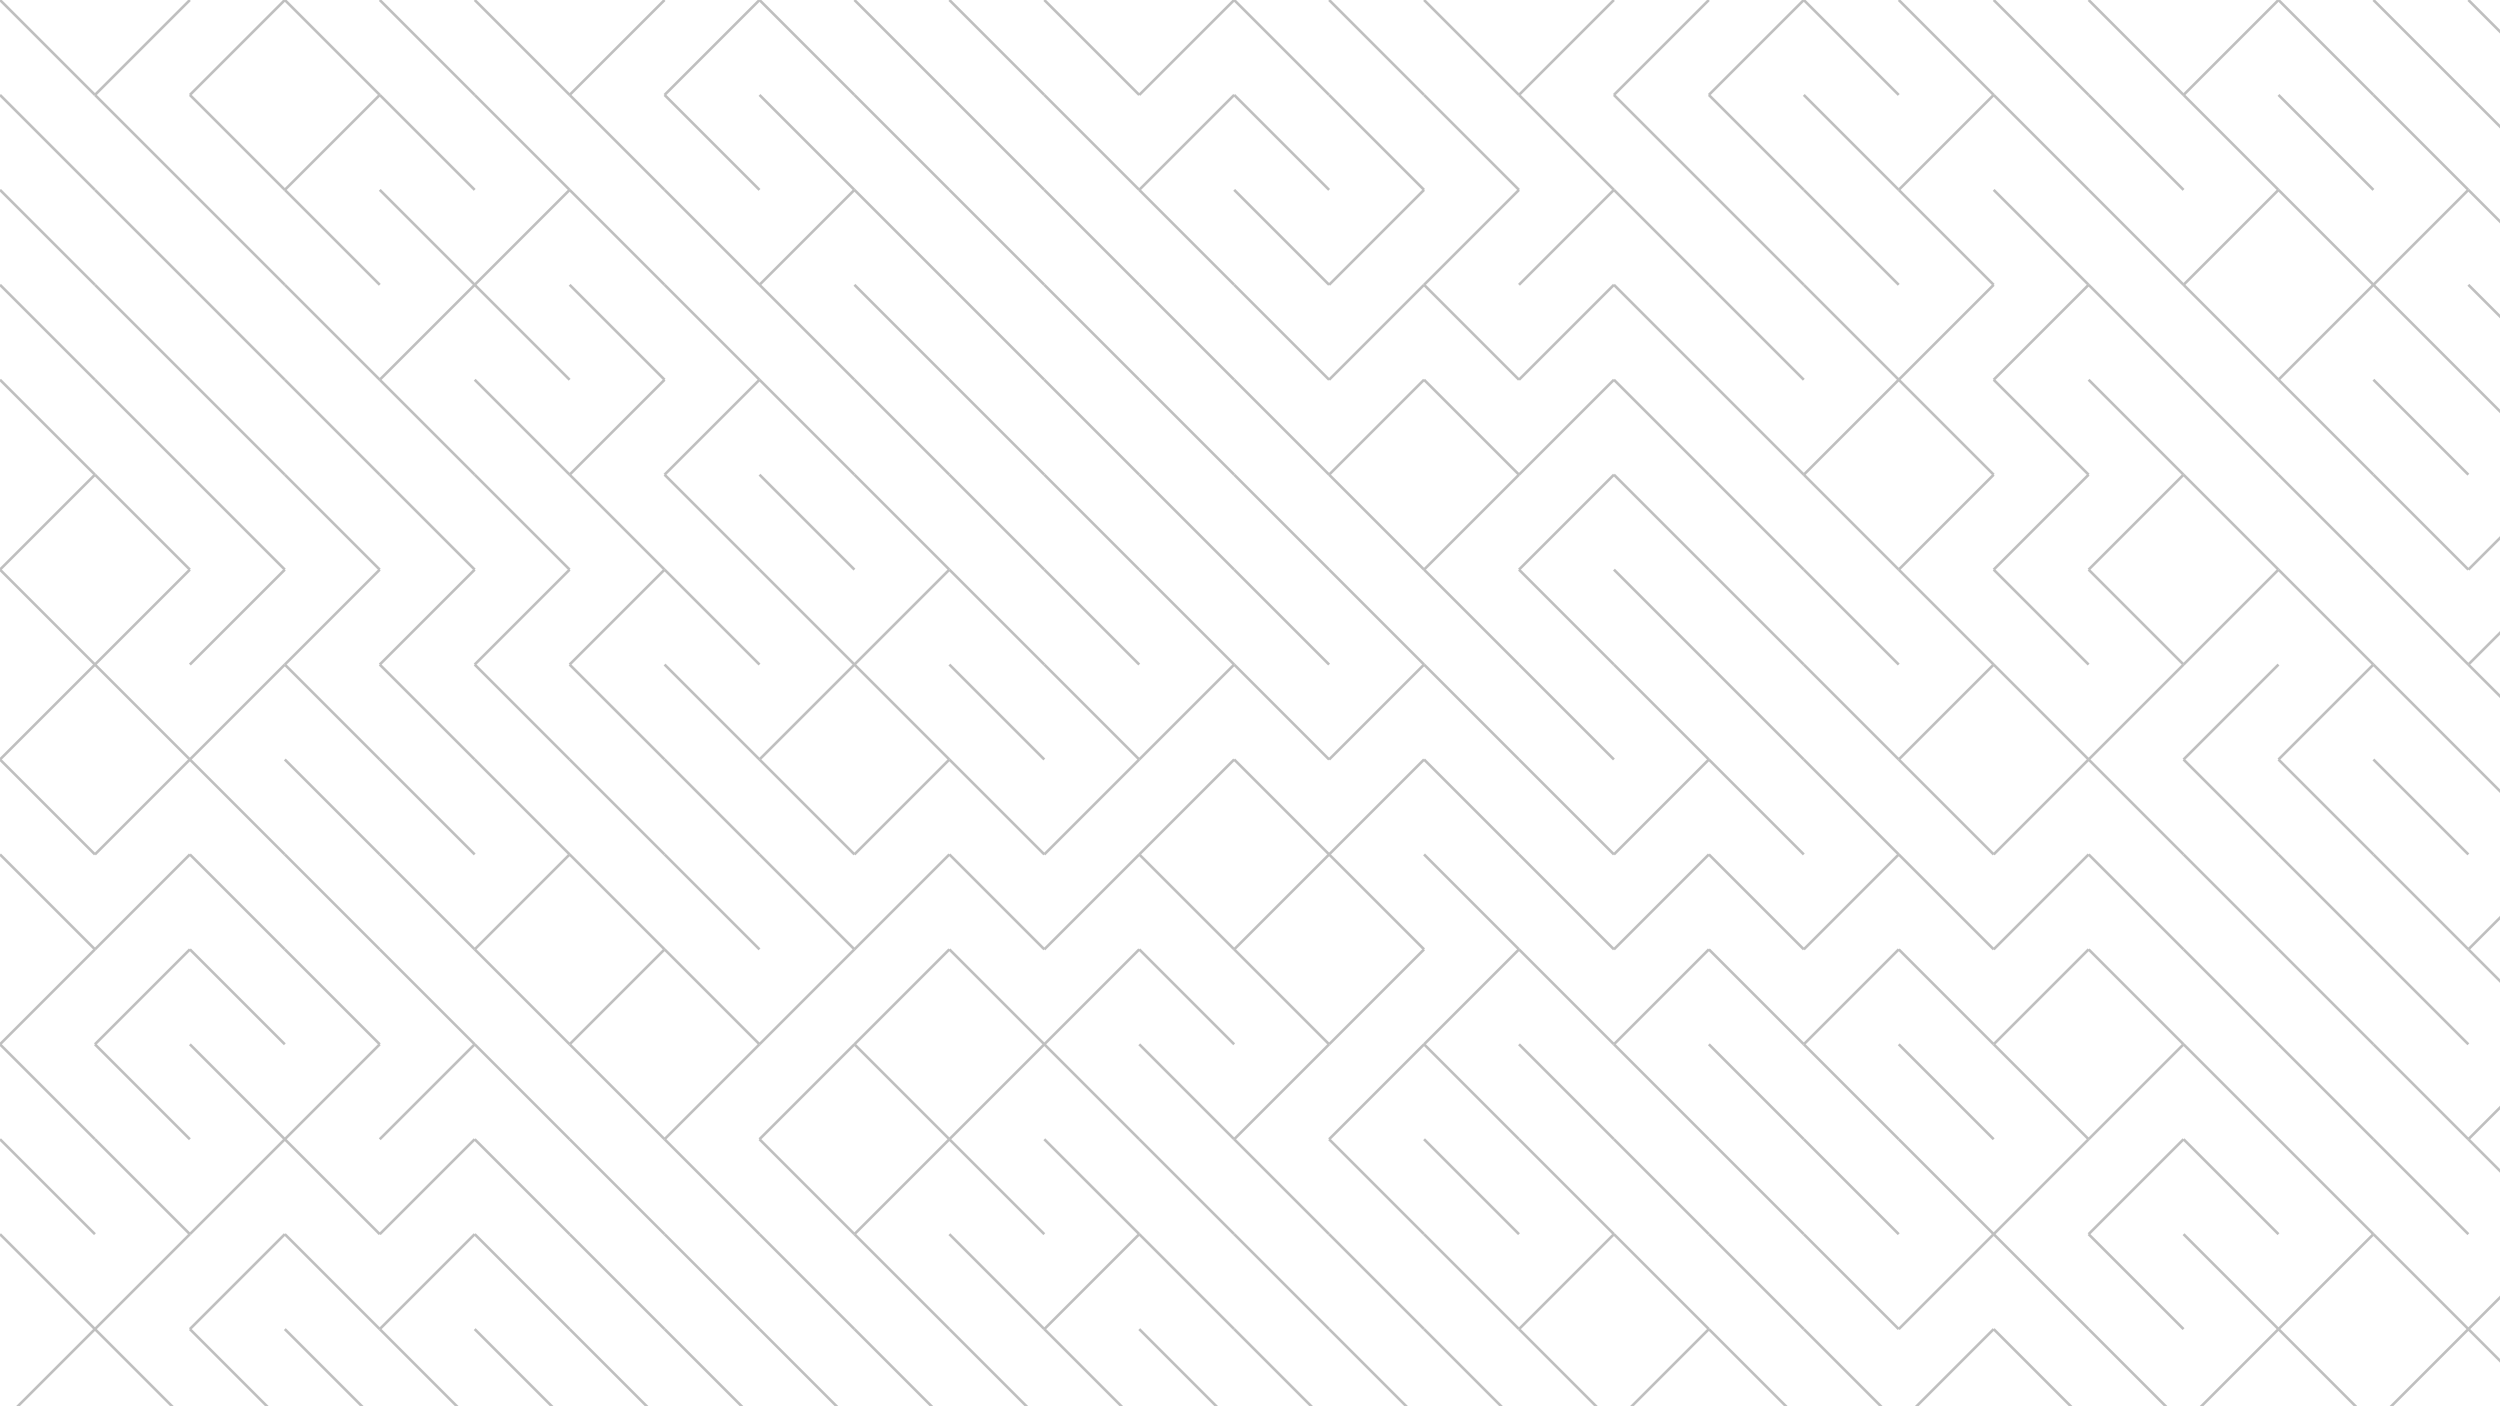 <svg xmlns="http://www.w3.org/2000/svg" version="1.1" xmlns:xlink="http://www.w3.org/1999/xlink" xmlns:svgjs="http://svgjs.dev/svgjs" viewBox="0 0 1422 800" opacity="0.25"><g stroke-width="1.5" stroke="hsl(245,245,245)" fill="none" stroke-linecap="butt"><line x1="0" y1="0" x2="54" y2="54"></line><line x1="108" y1="0" x2="54" y2="54"></line><line x1="162" y1="0" x2="108" y2="54"></line><line x1="162" y1="0" x2="216" y2="54"></line><line x1="216" y1="0" x2="270" y2="54"></line><line x1="270" y1="0" x2="324" y2="54"></line><line x1="378" y1="0" x2="324" y2="54"></line><line x1="432" y1="0" x2="378" y2="54"></line><line x1="432" y1="0" x2="486" y2="54"></line><line x1="486" y1="0" x2="540" y2="54"></line><line x1="540" y1="0" x2="594" y2="54"></line><line x1="594" y1="0" x2="648" y2="54"></line><line x1="702" y1="0" x2="648" y2="54"></line><line x1="702" y1="0" x2="756" y2="54"></line><line x1="756" y1="0" x2="810" y2="54"></line><line x1="810" y1="0" x2="864" y2="54"></line><line x1="918" y1="0" x2="864" y2="54"></line><line x1="972" y1="0" x2="918" y2="54"></line><line x1="1026" y1="0" x2="972" y2="54"></line><line x1="1026" y1="0" x2="1080" y2="54"></line><line x1="1080" y1="0" x2="1134" y2="54"></line><line x1="1134" y1="0" x2="1188" y2="54"></line><line x1="1188" y1="0" x2="1242" y2="54"></line><line x1="1296" y1="0" x2="1242" y2="54"></line><line x1="1296" y1="0" x2="1350" y2="54"></line><line x1="1350" y1="0" x2="1404" y2="54"></line><line x1="1404" y1="0" x2="1458" y2="54"></line><line x1="0" y1="54" x2="54" y2="108"></line><line x1="54" y1="54" x2="108" y2="108"></line><line x1="108" y1="54" x2="162" y2="108"></line><line x1="216" y1="54" x2="162" y2="108"></line><line x1="216" y1="54" x2="270" y2="108"></line><line x1="270" y1="54" x2="324" y2="108"></line><line x1="324" y1="54" x2="378" y2="108"></line><line x1="378" y1="54" x2="432" y2="108"></line><line x1="432" y1="54" x2="486" y2="108"></line><line x1="486" y1="54" x2="540" y2="108"></line><line x1="540" y1="54" x2="594" y2="108"></line><line x1="594" y1="54" x2="648" y2="108"></line><line x1="702" y1="54" x2="648" y2="108"></line><line x1="702" y1="54" x2="756" y2="108"></line><line x1="756" y1="54" x2="810" y2="108"></line><line x1="810" y1="54" x2="864" y2="108"></line><line x1="864" y1="54" x2="918" y2="108"></line><line x1="918" y1="54" x2="972" y2="108"></line><line x1="972" y1="54" x2="1026" y2="108"></line><line x1="1026" y1="54" x2="1080" y2="108"></line><line x1="1134" y1="54" x2="1080" y2="108"></line><line x1="1134" y1="54" x2="1188" y2="108"></line><line x1="1188" y1="54" x2="1242" y2="108"></line><line x1="1242" y1="54" x2="1296" y2="108"></line><line x1="1296" y1="54" x2="1350" y2="108"></line><line x1="1350" y1="54" x2="1404" y2="108"></line><line x1="1404" y1="54" x2="1458" y2="108"></line><line x1="0" y1="108" x2="54" y2="162"></line><line x1="54" y1="108" x2="108" y2="162"></line><line x1="108" y1="108" x2="162" y2="162"></line><line x1="162" y1="108" x2="216" y2="162"></line><line x1="216" y1="108" x2="270" y2="162"></line><line x1="324" y1="108" x2="270" y2="162"></line><line x1="324" y1="108" x2="378" y2="162"></line><line x1="378" y1="108" x2="432" y2="162"></line><line x1="486" y1="108" x2="432" y2="162"></line><line x1="486" y1="108" x2="540" y2="162"></line><line x1="540" y1="108" x2="594" y2="162"></line><line x1="594" y1="108" x2="648" y2="162"></line><line x1="648" y1="108" x2="702" y2="162"></line><line x1="702" y1="108" x2="756" y2="162"></line><line x1="810" y1="108" x2="756" y2="162"></line><line x1="864" y1="108" x2="810" y2="162"></line><line x1="918" y1="108" x2="864" y2="162"></line><line x1="918" y1="108" x2="972" y2="162"></line><line x1="972" y1="108" x2="1026" y2="162"></line><line x1="1026" y1="108" x2="1080" y2="162"></line><line x1="1080" y1="108" x2="1134" y2="162"></line><line x1="1134" y1="108" x2="1188" y2="162"></line><line x1="1188" y1="108" x2="1242" y2="162"></line><line x1="1296" y1="108" x2="1242" y2="162"></line><line x1="1296" y1="108" x2="1350" y2="162"></line><line x1="1404" y1="108" x2="1350" y2="162"></line><line x1="1404" y1="108" x2="1458" y2="162"></line><line x1="0" y1="162" x2="54" y2="216"></line><line x1="54" y1="162" x2="108" y2="216"></line><line x1="108" y1="162" x2="162" y2="216"></line><line x1="162" y1="162" x2="216" y2="216"></line><line x1="270" y1="162" x2="216" y2="216"></line><line x1="270" y1="162" x2="324" y2="216"></line><line x1="324" y1="162" x2="378" y2="216"></line><line x1="378" y1="162" x2="432" y2="216"></line><line x1="432" y1="162" x2="486" y2="216"></line><line x1="486" y1="162" x2="540" y2="216"></line><line x1="540" y1="162" x2="594" y2="216"></line><line x1="594" y1="162" x2="648" y2="216"></line><line x1="648" y1="162" x2="702" y2="216"></line><line x1="702" y1="162" x2="756" y2="216"></line><line x1="810" y1="162" x2="756" y2="216"></line><line x1="810" y1="162" x2="864" y2="216"></line><line x1="918" y1="162" x2="864" y2="216"></line><line x1="918" y1="162" x2="972" y2="216"></line><line x1="972" y1="162" x2="1026" y2="216"></line><line x1="1026" y1="162" x2="1080" y2="216"></line><line x1="1134" y1="162" x2="1080" y2="216"></line><line x1="1188" y1="162" x2="1134" y2="216"></line><line x1="1188" y1="162" x2="1242" y2="216"></line><line x1="1242" y1="162" x2="1296" y2="216"></line><line x1="1350" y1="162" x2="1296" y2="216"></line><line x1="1350" y1="162" x2="1404" y2="216"></line><line x1="1404" y1="162" x2="1458" y2="216"></line><line x1="0" y1="216" x2="54" y2="270"></line><line x1="54" y1="216" x2="108" y2="270"></line><line x1="108" y1="216" x2="162" y2="270"></line><line x1="162" y1="216" x2="216" y2="270"></line><line x1="216" y1="216" x2="270" y2="270"></line><line x1="270" y1="216" x2="324" y2="270"></line><line x1="378" y1="216" x2="324" y2="270"></line><line x1="432" y1="216" x2="378" y2="270"></line><line x1="432" y1="216" x2="486" y2="270"></line><line x1="486" y1="216" x2="540" y2="270"></line><line x1="540" y1="216" x2="594" y2="270"></line><line x1="594" y1="216" x2="648" y2="270"></line><line x1="648" y1="216" x2="702" y2="270"></line><line x1="702" y1="216" x2="756" y2="270"></line><line x1="810" y1="216" x2="756" y2="270"></line><line x1="810" y1="216" x2="864" y2="270"></line><line x1="918" y1="216" x2="864" y2="270"></line><line x1="918" y1="216" x2="972" y2="270"></line><line x1="972" y1="216" x2="1026" y2="270"></line><line x1="1080" y1="216" x2="1026" y2="270"></line><line x1="1080" y1="216" x2="1134" y2="270"></line><line x1="1134" y1="216" x2="1188" y2="270"></line><line x1="1188" y1="216" x2="1242" y2="270"></line><line x1="1242" y1="216" x2="1296" y2="270"></line><line x1="1296" y1="216" x2="1350" y2="270"></line><line x1="1350" y1="216" x2="1404" y2="270"></line><line x1="1404" y1="216" x2="1458" y2="270"></line><line x1="54" y1="270" x2="0" y2="324"></line><line x1="54" y1="270" x2="108" y2="324"></line><line x1="108" y1="270" x2="162" y2="324"></line><line x1="162" y1="270" x2="216" y2="324"></line><line x1="216" y1="270" x2="270" y2="324"></line><line x1="270" y1="270" x2="324" y2="324"></line><line x1="324" y1="270" x2="378" y2="324"></line><line x1="378" y1="270" x2="432" y2="324"></line><line x1="432" y1="270" x2="486" y2="324"></line><line x1="486" y1="270" x2="540" y2="324"></line><line x1="540" y1="270" x2="594" y2="324"></line><line x1="594" y1="270" x2="648" y2="324"></line><line x1="648" y1="270" x2="702" y2="324"></line><line x1="702" y1="270" x2="756" y2="324"></line><line x1="756" y1="270" x2="810" y2="324"></line><line x1="864" y1="270" x2="810" y2="324"></line><line x1="918" y1="270" x2="864" y2="324"></line><line x1="918" y1="270" x2="972" y2="324"></line><line x1="972" y1="270" x2="1026" y2="324"></line><line x1="1026" y1="270" x2="1080" y2="324"></line><line x1="1134" y1="270" x2="1080" y2="324"></line><line x1="1188" y1="270" x2="1134" y2="324"></line><line x1="1242" y1="270" x2="1188" y2="324"></line><line x1="1242" y1="270" x2="1296" y2="324"></line><line x1="1296" y1="270" x2="1350" y2="324"></line><line x1="1350" y1="270" x2="1404" y2="324"></line><line x1="1458" y1="270" x2="1404" y2="324"></line><line x1="0" y1="324" x2="54" y2="378"></line><line x1="108" y1="324" x2="54" y2="378"></line><line x1="162" y1="324" x2="108" y2="378"></line><line x1="216" y1="324" x2="162" y2="378"></line><line x1="270" y1="324" x2="216" y2="378"></line><line x1="324" y1="324" x2="270" y2="378"></line><line x1="378" y1="324" x2="324" y2="378"></line><line x1="378" y1="324" x2="432" y2="378"></line><line x1="432" y1="324" x2="486" y2="378"></line><line x1="540" y1="324" x2="486" y2="378"></line><line x1="540" y1="324" x2="594" y2="378"></line><line x1="594" y1="324" x2="648" y2="378"></line><line x1="648" y1="324" x2="702" y2="378"></line><line x1="702" y1="324" x2="756" y2="378"></line><line x1="756" y1="324" x2="810" y2="378"></line><line x1="810" y1="324" x2="864" y2="378"></line><line x1="864" y1="324" x2="918" y2="378"></line><line x1="918" y1="324" x2="972" y2="378"></line><line x1="972" y1="324" x2="1026" y2="378"></line><line x1="1026" y1="324" x2="1080" y2="378"></line><line x1="1080" y1="324" x2="1134" y2="378"></line><line x1="1134" y1="324" x2="1188" y2="378"></line><line x1="1188" y1="324" x2="1242" y2="378"></line><line x1="1296" y1="324" x2="1242" y2="378"></line><line x1="1296" y1="324" x2="1350" y2="378"></line><line x1="1350" y1="324" x2="1404" y2="378"></line><line x1="1458" y1="324" x2="1404" y2="378"></line><line x1="54" y1="378" x2="0" y2="432"></line><line x1="54" y1="378" x2="108" y2="432"></line><line x1="162" y1="378" x2="108" y2="432"></line><line x1="162" y1="378" x2="216" y2="432"></line><line x1="216" y1="378" x2="270" y2="432"></line><line x1="270" y1="378" x2="324" y2="432"></line><line x1="324" y1="378" x2="378" y2="432"></line><line x1="378" y1="378" x2="432" y2="432"></line><line x1="486" y1="378" x2="432" y2="432"></line><line x1="486" y1="378" x2="540" y2="432"></line><line x1="540" y1="378" x2="594" y2="432"></line><line x1="594" y1="378" x2="648" y2="432"></line><line x1="702" y1="378" x2="648" y2="432"></line><line x1="702" y1="378" x2="756" y2="432"></line><line x1="810" y1="378" x2="756" y2="432"></line><line x1="810" y1="378" x2="864" y2="432"></line><line x1="864" y1="378" x2="918" y2="432"></line><line x1="918" y1="378" x2="972" y2="432"></line><line x1="972" y1="378" x2="1026" y2="432"></line><line x1="1026" y1="378" x2="1080" y2="432"></line><line x1="1134" y1="378" x2="1080" y2="432"></line><line x1="1134" y1="378" x2="1188" y2="432"></line><line x1="1242" y1="378" x2="1188" y2="432"></line><line x1="1296" y1="378" x2="1242" y2="432"></line><line x1="1350" y1="378" x2="1296" y2="432"></line><line x1="1350" y1="378" x2="1404" y2="432"></line><line x1="1404" y1="378" x2="1458" y2="432"></line><line x1="0" y1="432" x2="54" y2="486"></line><line x1="108" y1="432" x2="54" y2="486"></line><line x1="108" y1="432" x2="162" y2="486"></line><line x1="162" y1="432" x2="216" y2="486"></line><line x1="216" y1="432" x2="270" y2="486"></line><line x1="270" y1="432" x2="324" y2="486"></line><line x1="324" y1="432" x2="378" y2="486"></line><line x1="378" y1="432" x2="432" y2="486"></line><line x1="432" y1="432" x2="486" y2="486"></line><line x1="540" y1="432" x2="486" y2="486"></line><line x1="540" y1="432" x2="594" y2="486"></line><line x1="648" y1="432" x2="594" y2="486"></line><line x1="702" y1="432" x2="648" y2="486"></line><line x1="702" y1="432" x2="756" y2="486"></line><line x1="810" y1="432" x2="756" y2="486"></line><line x1="810" y1="432" x2="864" y2="486"></line><line x1="864" y1="432" x2="918" y2="486"></line><line x1="972" y1="432" x2="918" y2="486"></line><line x1="972" y1="432" x2="1026" y2="486"></line><line x1="1026" y1="432" x2="1080" y2="486"></line><line x1="1080" y1="432" x2="1134" y2="486"></line><line x1="1188" y1="432" x2="1134" y2="486"></line><line x1="1188" y1="432" x2="1242" y2="486"></line><line x1="1242" y1="432" x2="1296" y2="486"></line><line x1="1296" y1="432" x2="1350" y2="486"></line><line x1="1350" y1="432" x2="1404" y2="486"></line><line x1="1404" y1="432" x2="1458" y2="486"></line><line x1="0" y1="486" x2="54" y2="540"></line><line x1="108" y1="486" x2="54" y2="540"></line><line x1="108" y1="486" x2="162" y2="540"></line><line x1="162" y1="486" x2="216" y2="540"></line><line x1="216" y1="486" x2="270" y2="540"></line><line x1="324" y1="486" x2="270" y2="540"></line><line x1="324" y1="486" x2="378" y2="540"></line><line x1="378" y1="486" x2="432" y2="540"></line><line x1="432" y1="486" x2="486" y2="540"></line><line x1="540" y1="486" x2="486" y2="540"></line><line x1="540" y1="486" x2="594" y2="540"></line><line x1="648" y1="486" x2="594" y2="540"></line><line x1="648" y1="486" x2="702" y2="540"></line><line x1="756" y1="486" x2="702" y2="540"></line><line x1="756" y1="486" x2="810" y2="540"></line><line x1="810" y1="486" x2="864" y2="540"></line><line x1="864" y1="486" x2="918" y2="540"></line><line x1="972" y1="486" x2="918" y2="540"></line><line x1="972" y1="486" x2="1026" y2="540"></line><line x1="1080" y1="486" x2="1026" y2="540"></line><line x1="1080" y1="486" x2="1134" y2="540"></line><line x1="1188" y1="486" x2="1134" y2="540"></line><line x1="1188" y1="486" x2="1242" y2="540"></line><line x1="1242" y1="486" x2="1296" y2="540"></line><line x1="1296" y1="486" x2="1350" y2="540"></line><line x1="1350" y1="486" x2="1404" y2="540"></line><line x1="1458" y1="486" x2="1404" y2="540"></line><line x1="54" y1="540" x2="0" y2="594"></line><line x1="108" y1="540" x2="54" y2="594"></line><line x1="108" y1="540" x2="162" y2="594"></line><line x1="162" y1="540" x2="216" y2="594"></line><line x1="216" y1="540" x2="270" y2="594"></line><line x1="270" y1="540" x2="324" y2="594"></line><line x1="378" y1="540" x2="324" y2="594"></line><line x1="378" y1="540" x2="432" y2="594"></line><line x1="486" y1="540" x2="432" y2="594"></line><line x1="540" y1="540" x2="486" y2="594"></line><line x1="540" y1="540" x2="594" y2="594"></line><line x1="648" y1="540" x2="594" y2="594"></line><line x1="648" y1="540" x2="702" y2="594"></line><line x1="702" y1="540" x2="756" y2="594"></line><line x1="810" y1="540" x2="756" y2="594"></line><line x1="864" y1="540" x2="810" y2="594"></line><line x1="864" y1="540" x2="918" y2="594"></line><line x1="972" y1="540" x2="918" y2="594"></line><line x1="972" y1="540" x2="1026" y2="594"></line><line x1="1080" y1="540" x2="1026" y2="594"></line><line x1="1080" y1="540" x2="1134" y2="594"></line><line x1="1188" y1="540" x2="1134" y2="594"></line><line x1="1188" y1="540" x2="1242" y2="594"></line><line x1="1242" y1="540" x2="1296" y2="594"></line><line x1="1296" y1="540" x2="1350" y2="594"></line><line x1="1350" y1="540" x2="1404" y2="594"></line><line x1="1404" y1="540" x2="1458" y2="594"></line><line x1="0" y1="594" x2="54" y2="648"></line><line x1="54" y1="594" x2="108" y2="648"></line><line x1="108" y1="594" x2="162" y2="648"></line><line x1="216" y1="594" x2="162" y2="648"></line><line x1="270" y1="594" x2="216" y2="648"></line><line x1="270" y1="594" x2="324" y2="648"></line><line x1="324" y1="594" x2="378" y2="648"></line><line x1="432" y1="594" x2="378" y2="648"></line><line x1="486" y1="594" x2="432" y2="648"></line><line x1="486" y1="594" x2="540" y2="648"></line><line x1="594" y1="594" x2="540" y2="648"></line><line x1="594" y1="594" x2="648" y2="648"></line><line x1="648" y1="594" x2="702" y2="648"></line><line x1="756" y1="594" x2="702" y2="648"></line><line x1="810" y1="594" x2="756" y2="648"></line><line x1="810" y1="594" x2="864" y2="648"></line><line x1="864" y1="594" x2="918" y2="648"></line><line x1="918" y1="594" x2="972" y2="648"></line><line x1="972" y1="594" x2="1026" y2="648"></line><line x1="1026" y1="594" x2="1080" y2="648"></line><line x1="1080" y1="594" x2="1134" y2="648"></line><line x1="1134" y1="594" x2="1188" y2="648"></line><line x1="1242" y1="594" x2="1188" y2="648"></line><line x1="1242" y1="594" x2="1296" y2="648"></line><line x1="1296" y1="594" x2="1350" y2="648"></line><line x1="1350" y1="594" x2="1404" y2="648"></line><line x1="1458" y1="594" x2="1404" y2="648"></line><line x1="0" y1="648" x2="54" y2="702"></line><line x1="54" y1="648" x2="108" y2="702"></line><line x1="162" y1="648" x2="108" y2="702"></line><line x1="162" y1="648" x2="216" y2="702"></line><line x1="270" y1="648" x2="216" y2="702"></line><line x1="270" y1="648" x2="324" y2="702"></line><line x1="324" y1="648" x2="378" y2="702"></line><line x1="378" y1="648" x2="432" y2="702"></line><line x1="432" y1="648" x2="486" y2="702"></line><line x1="540" y1="648" x2="486" y2="702"></line><line x1="540" y1="648" x2="594" y2="702"></line><line x1="594" y1="648" x2="648" y2="702"></line><line x1="648" y1="648" x2="702" y2="702"></line><line x1="702" y1="648" x2="756" y2="702"></line><line x1="756" y1="648" x2="810" y2="702"></line><line x1="810" y1="648" x2="864" y2="702"></line><line x1="864" y1="648" x2="918" y2="702"></line><line x1="918" y1="648" x2="972" y2="702"></line><line x1="972" y1="648" x2="1026" y2="702"></line><line x1="1026" y1="648" x2="1080" y2="702"></line><line x1="1080" y1="648" x2="1134" y2="702"></line><line x1="1188" y1="648" x2="1134" y2="702"></line><line x1="1242" y1="648" x2="1188" y2="702"></line><line x1="1242" y1="648" x2="1296" y2="702"></line><line x1="1296" y1="648" x2="1350" y2="702"></line><line x1="1350" y1="648" x2="1404" y2="702"></line><line x1="1404" y1="648" x2="1458" y2="702"></line><line x1="0" y1="702" x2="54" y2="756"></line><line x1="108" y1="702" x2="54" y2="756"></line><line x1="162" y1="702" x2="108" y2="756"></line><line x1="162" y1="702" x2="216" y2="756"></line><line x1="270" y1="702" x2="216" y2="756"></line><line x1="270" y1="702" x2="324" y2="756"></line><line x1="324" y1="702" x2="378" y2="756"></line><line x1="378" y1="702" x2="432" y2="756"></line><line x1="432" y1="702" x2="486" y2="756"></line><line x1="486" y1="702" x2="540" y2="756"></line><line x1="540" y1="702" x2="594" y2="756"></line><line x1="648" y1="702" x2="594" y2="756"></line><line x1="648" y1="702" x2="702" y2="756"></line><line x1="702" y1="702" x2="756" y2="756"></line><line x1="756" y1="702" x2="810" y2="756"></line><line x1="810" y1="702" x2="864" y2="756"></line><line x1="918" y1="702" x2="864" y2="756"></line><line x1="918" y1="702" x2="972" y2="756"></line><line x1="972" y1="702" x2="1026" y2="756"></line><line x1="1026" y1="702" x2="1080" y2="756"></line><line x1="1134" y1="702" x2="1080" y2="756"></line><line x1="1134" y1="702" x2="1188" y2="756"></line><line x1="1188" y1="702" x2="1242" y2="756"></line><line x1="1242" y1="702" x2="1296" y2="756"></line><line x1="1350" y1="702" x2="1296" y2="756"></line><line x1="1350" y1="702" x2="1404" y2="756"></line><line x1="1458" y1="702" x2="1404" y2="756"></line><line x1="54" y1="756" x2="0" y2="810"></line><line x1="54" y1="756" x2="108" y2="810"></line><line x1="108" y1="756" x2="162" y2="810"></line><line x1="162" y1="756" x2="216" y2="810"></line><line x1="216" y1="756" x2="270" y2="810"></line><line x1="270" y1="756" x2="324" y2="810"></line><line x1="324" y1="756" x2="378" y2="810"></line><line x1="378" y1="756" x2="432" y2="810"></line><line x1="432" y1="756" x2="486" y2="810"></line><line x1="486" y1="756" x2="540" y2="810"></line><line x1="540" y1="756" x2="594" y2="810"></line><line x1="594" y1="756" x2="648" y2="810"></line><line x1="648" y1="756" x2="702" y2="810"></line><line x1="702" y1="756" x2="756" y2="810"></line><line x1="756" y1="756" x2="810" y2="810"></line><line x1="810" y1="756" x2="864" y2="810"></line><line x1="864" y1="756" x2="918" y2="810"></line><line x1="972" y1="756" x2="918" y2="810"></line><line x1="972" y1="756" x2="1026" y2="810"></line><line x1="1026" y1="756" x2="1080" y2="810"></line><line x1="1134" y1="756" x2="1080" y2="810"></line><line x1="1134" y1="756" x2="1188" y2="810"></line><line x1="1188" y1="756" x2="1242" y2="810"></line><line x1="1296" y1="756" x2="1242" y2="810"></line><line x1="1296" y1="756" x2="1350" y2="810"></line><line x1="1404" y1="756" x2="1350" y2="810"></line><line x1="1404" y1="756" x2="1458" y2="810"></line></g></svg>